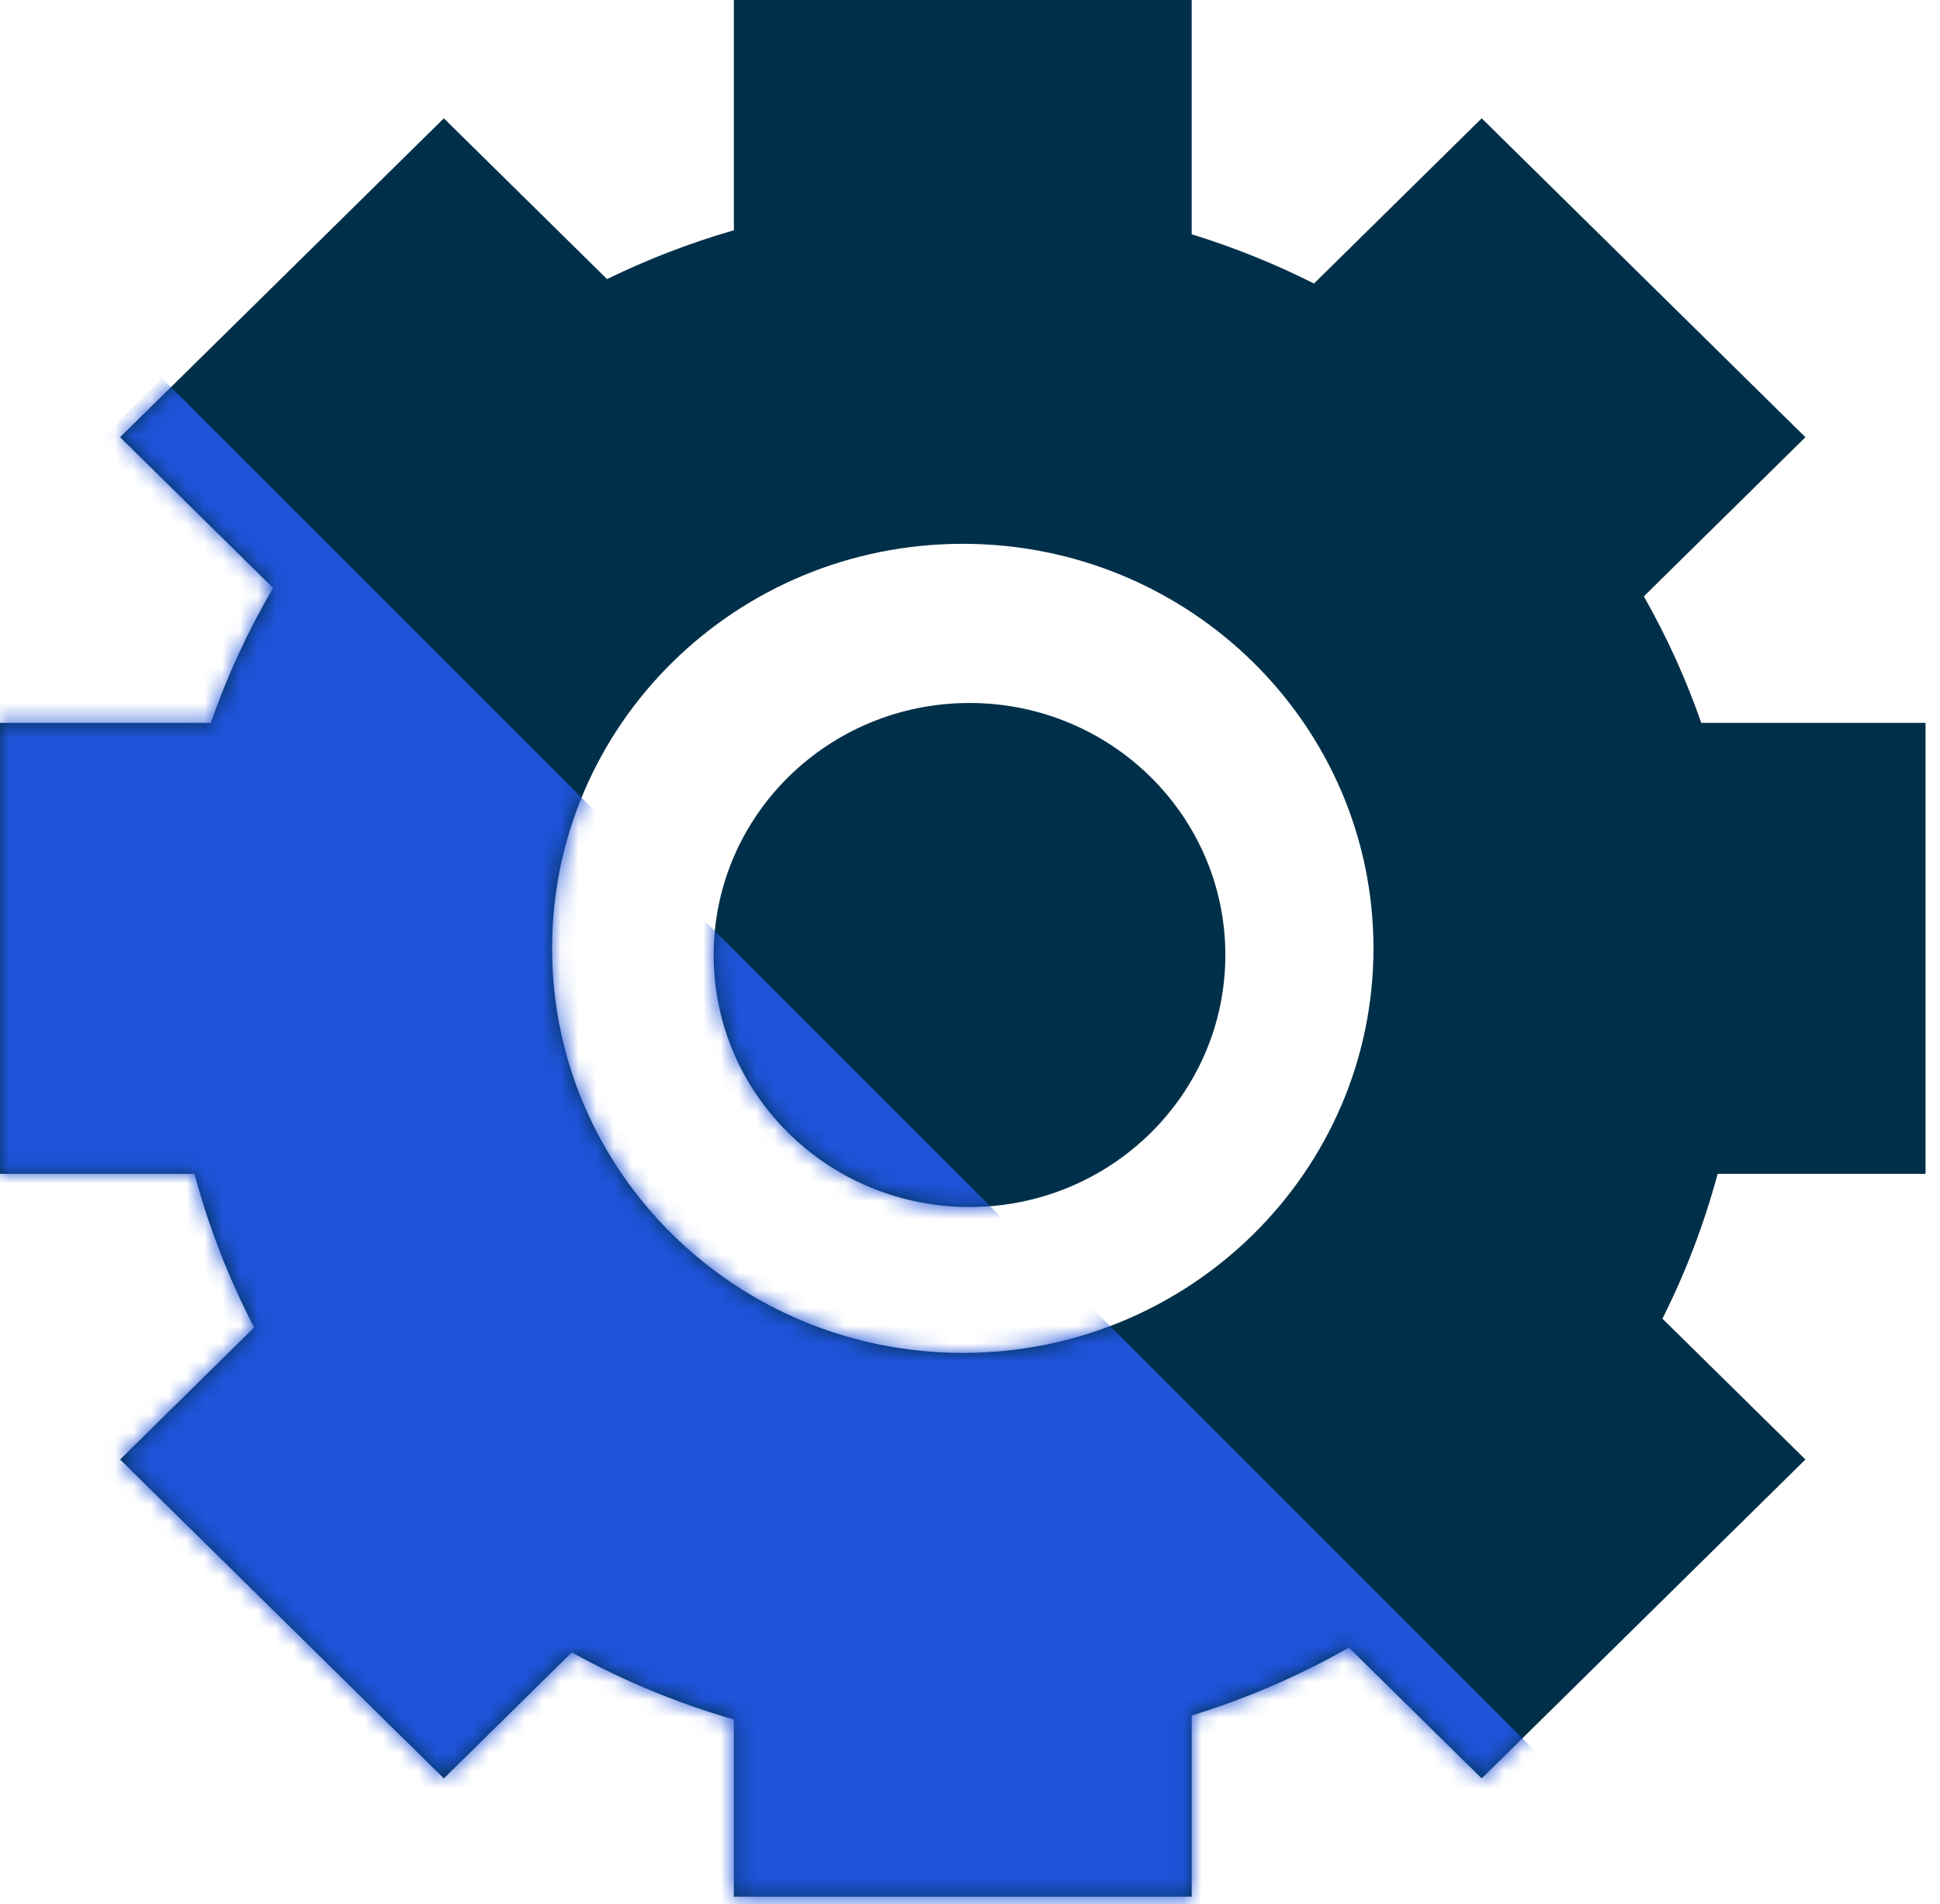 <svg width="109" height="107" viewBox="0 0 109 107" fill="none" xmlns="http://www.w3.org/2000/svg">
<path fill-rule="evenodd" clip-rule="evenodd" d="M41.233 0H66.956V13.165C69.339 13.9 71.636 14.829 73.828 15.932L83.25 6.649L101.439 24.569L92.36 33.513C93.641 35.767 94.725 38.144 95.588 40.622H108.188V65.963H96.506C95.745 68.8 94.7 71.523 93.405 74.101L101.439 82.016L83.25 99.936L75.789 92.585C73.019 94.158 70.061 95.444 66.956 96.402V106.585H41.233V96.628C38.031 95.703 34.981 94.43 32.125 92.855L24.938 99.936L6.749 82.016L14.28 74.597C12.867 71.873 11.736 68.982 10.925 65.963H0V40.622H11.844C12.768 37.969 13.944 35.431 15.345 33.037L6.749 24.569L24.938 6.649L34.107 15.682C36.379 14.575 38.761 13.653 41.233 12.939V0ZM77.169 53.293C77.169 65.848 66.838 76.026 54.094 76.026C41.35 76.026 31.019 65.848 31.019 53.293C31.019 40.737 41.35 30.559 54.094 30.559C66.838 30.559 77.169 40.737 77.169 53.293ZM54.472 67.827C62.411 67.827 68.847 61.487 68.847 53.665C68.847 45.844 62.411 39.504 54.472 39.504C46.533 39.504 40.098 45.844 40.098 53.665C40.098 61.487 46.533 67.827 54.472 67.827Z" fill="#003049"/>
<mask id="mask0_216_322" style="mask-type:alpha" maskUnits="userSpaceOnUse" x="0" y="0" width="109" height="107">
<path fill-rule="evenodd" clip-rule="evenodd" d="M41.233 0H66.956V13.165C69.339 13.9 71.636 14.829 73.828 15.932L83.25 6.649L101.439 24.569L92.36 33.513C93.641 35.767 94.725 38.144 95.588 40.622H108.188V65.963H96.506C95.745 68.8 94.7 71.523 93.405 74.101L101.439 82.016L83.25 99.936L75.789 92.585C73.019 94.158 70.061 95.444 66.956 96.402V106.585H41.233V96.628C38.031 95.703 34.981 94.43 32.125 92.855L24.938 99.936L6.749 82.016L14.28 74.597C12.867 71.873 11.736 68.982 10.925 65.963H0V40.622H11.844C12.768 37.969 13.944 35.431 15.345 33.037L6.749 24.569L24.938 6.649L34.107 15.682C36.379 14.575 38.761 13.653 41.233 12.939V0ZM77.169 53.293C77.169 65.848 66.838 76.026 54.094 76.026C41.35 76.026 31.019 65.848 31.019 53.293C31.019 40.737 41.35 30.559 54.094 30.559C66.838 30.559 77.169 40.737 77.169 53.293ZM54.472 67.827C62.411 67.827 68.847 61.487 68.847 53.665C68.847 45.844 62.411 39.504 54.472 39.504C46.533 39.504 40.098 45.844 40.098 53.665C40.098 61.487 46.533 67.827 54.472 67.827Z" fill="#003049"/>
</mask>
<g mask="url(#mask0_216_322)">
<rect x="-76.329" y="106.657" width="120.799" height="120.799" transform="rotate(-45 -76.329 106.657)" fill="#1F53D9"/>
</g>
</svg>
